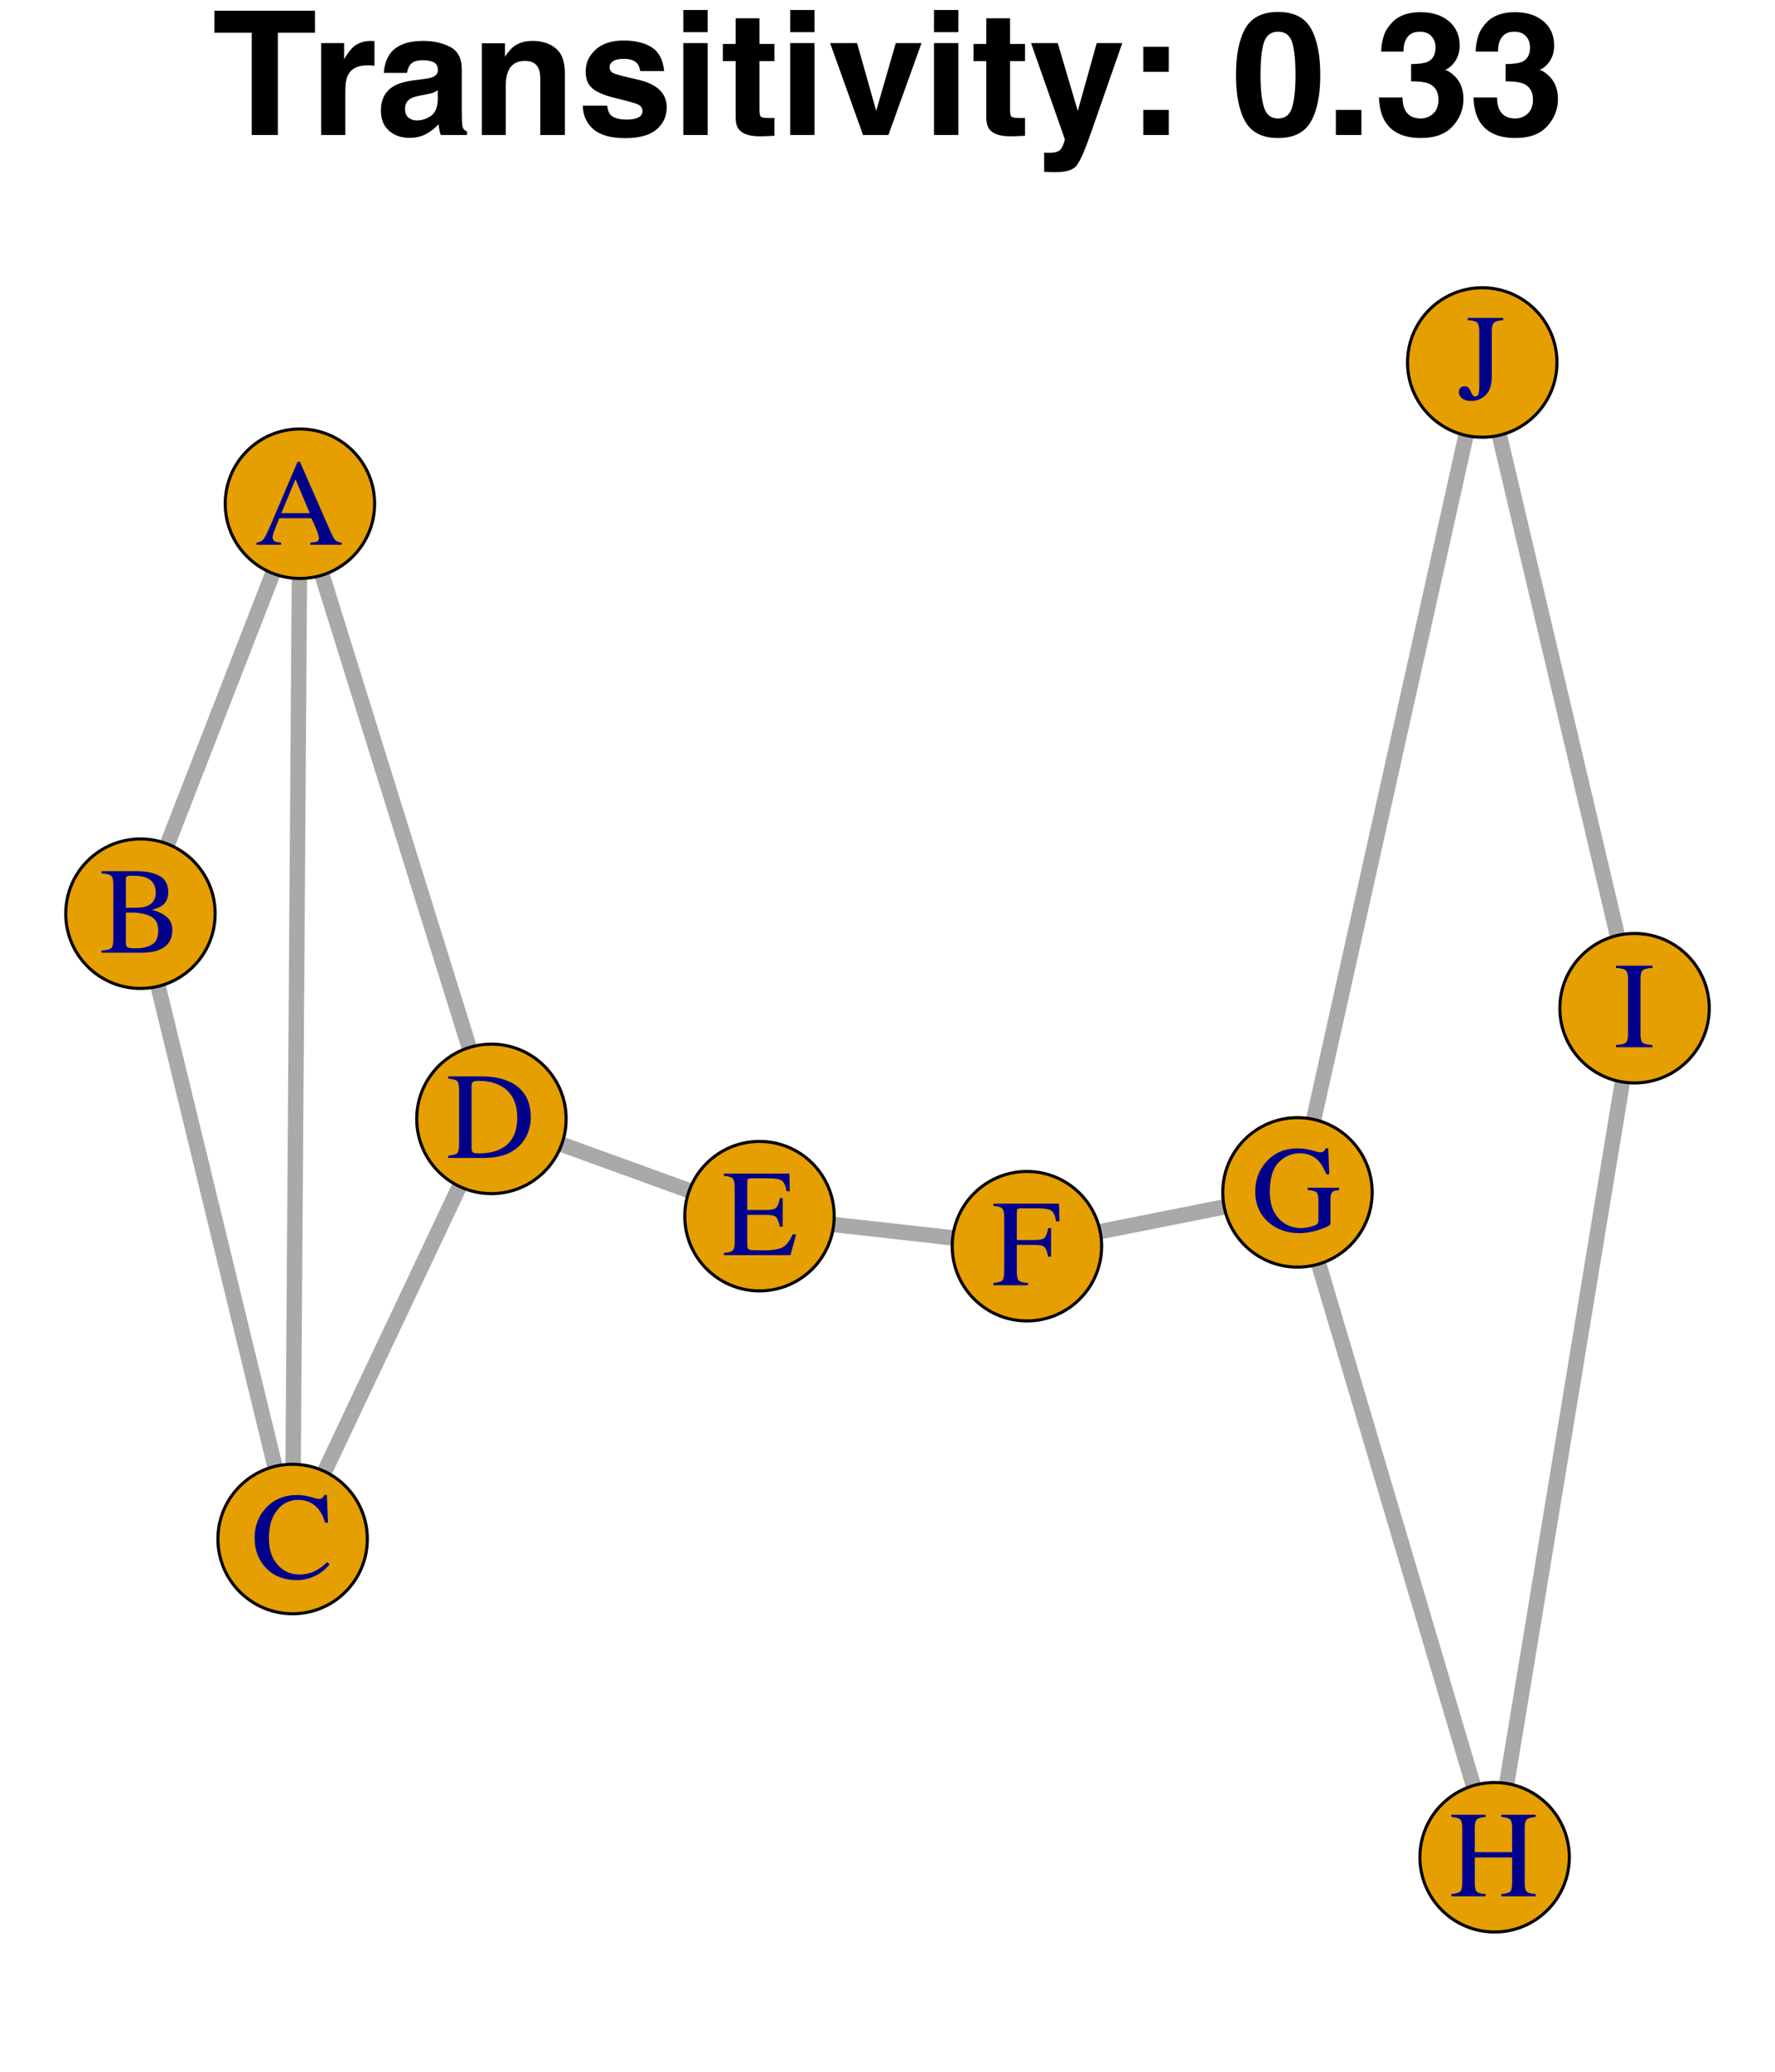 <?xml version="1.0" encoding="UTF-8"?>
<svg xmlns="http://www.w3.org/2000/svg" xmlns:xlink="http://www.w3.org/1999/xlink" width="432" height="504" viewBox="0 0 432 504">
<defs>
<g>
<g id="glyph-0-0">
<path d="M 0.484 0 L 0.484 -19.844 L 20.969 -19.844 L 20.969 0 Z M 18.266 -2.703 L 18.266 -17.156 L 3.172 -17.156 L 3.172 -2.703 Z M 18.266 -2.703 "/>
</g>
<g id="glyph-0-1">
<path d="M 13.391 -7.703 L 9.922 -15.969 L 6.484 -7.703 Z M 0.438 0 L 0.438 -0.547 C 1.207 -0.629 1.785 -0.922 2.172 -1.422 C 2.555 -1.922 3.219 -3.273 4.156 -5.484 L 10.422 -20.203 L 11 -20.203 L 18.469 -3.188 C 18.969 -2.062 19.363 -1.363 19.656 -1.094 C 19.957 -0.82 20.461 -0.641 21.172 -0.547 L 21.172 0 L 13.531 0 L 13.531 -0.547 C 14.414 -0.617 14.984 -0.711 15.234 -0.828 C 15.484 -0.941 15.609 -1.219 15.609 -1.656 C 15.609 -1.801 15.562 -2.055 15.469 -2.422 C 15.375 -2.797 15.238 -3.191 15.062 -3.609 L 13.812 -6.484 L 5.969 -6.484 C 5.188 -4.523 4.719 -3.328 4.562 -2.891 C 4.414 -2.453 4.344 -2.109 4.344 -1.859 C 4.344 -1.348 4.547 -1 4.953 -0.812 C 5.203 -0.688 5.68 -0.598 6.391 -0.547 L 6.391 0 Z M 10.703 -20.203 Z M 10.703 -20.203 "/>
</g>
<g id="glyph-0-2">
<path d="M 8.922 -1.078 C 10.453 -1.078 11.734 -1.375 12.766 -1.969 C 13.805 -2.57 14.328 -3.719 14.328 -5.406 C 14.328 -7.082 13.719 -8.227 12.5 -8.844 C 11.289 -9.457 9.75 -9.766 7.875 -9.766 C 7.414 -9.766 7.125 -9.766 7 -9.766 C 6.883 -9.766 6.703 -9.77 6.453 -9.781 L 6.453 -2.312 C 6.453 -1.789 6.598 -1.453 6.891 -1.297 C 7.18 -1.148 7.859 -1.078 8.922 -1.078 Z M 0.516 -0.547 C 1.723 -0.609 2.504 -0.789 2.859 -1.094 C 3.223 -1.406 3.406 -2.125 3.406 -3.25 L 3.406 -16.594 C 3.406 -17.695 3.223 -18.406 2.859 -18.719 C 2.504 -19.039 1.723 -19.234 0.516 -19.297 L 0.516 -19.844 L 8.922 -19.844 C 11.328 -19.844 13.234 -19.457 14.641 -18.688 C 16.055 -17.914 16.766 -16.586 16.766 -14.703 C 16.766 -13.285 16.27 -12.211 15.281 -11.484 C 14.719 -11.066 13.883 -10.719 12.781 -10.438 C 14.156 -10.113 15.328 -9.562 16.297 -8.781 C 17.273 -8.008 17.766 -6.922 17.766 -5.516 C 17.766 -3.172 16.68 -1.562 14.516 -0.688 C 13.367 -0.227 11.961 0 10.297 0 L 0.516 0 Z M 9.297 -10.969 C 10.305 -10.988 11.145 -11.148 11.812 -11.453 C 13.082 -12.035 13.719 -13.086 13.719 -14.609 C 13.719 -16.391 12.984 -17.594 11.516 -18.219 C 10.703 -18.562 9.473 -18.734 7.828 -18.734 C 7.203 -18.734 6.816 -18.676 6.672 -18.562 C 6.523 -18.457 6.453 -18.172 6.453 -17.703 L 6.453 -10.922 Z M 9.297 -10.969 "/>
</g>
<g id="glyph-0-3">
<path d="M 11.109 -20.203 C 12.191 -20.203 13.301 -20.039 14.438 -19.719 C 15.582 -19.395 16.223 -19.234 16.359 -19.234 C 16.641 -19.234 16.906 -19.312 17.156 -19.469 C 17.414 -19.625 17.598 -19.867 17.703 -20.203 L 18.328 -20.203 L 18.609 -13.469 L 17.922 -13.469 C 17.516 -14.801 16.988 -15.879 16.344 -16.703 C 15.113 -18.242 13.457 -19.016 11.375 -19.016 C 9.281 -19.016 7.566 -18.18 6.234 -16.516 C 4.898 -14.859 4.234 -12.578 4.234 -9.672 C 4.234 -6.992 4.93 -4.852 6.328 -3.25 C 7.734 -1.656 9.508 -0.859 11.656 -0.859 C 13.207 -0.859 14.641 -1.234 15.953 -1.984 C 16.703 -2.398 17.523 -3.031 18.422 -3.875 L 18.984 -3.328 C 18.316 -2.484 17.492 -1.742 16.516 -1.109 C 14.828 -0.035 13.004 0.5 11.047 0.5 C 7.828 0.5 5.27 -0.531 3.375 -2.594 C 1.625 -4.5 0.75 -6.879 0.75 -9.734 C 0.75 -12.648 1.672 -15.098 3.516 -17.078 C 5.461 -19.16 7.992 -20.203 11.109 -20.203 Z M 11 -20.203 Z M 11 -20.203 "/>
</g>
<g id="glyph-0-4">
<path d="M 6.172 -2.312 C 6.172 -1.82 6.289 -1.5 6.531 -1.344 C 6.77 -1.188 7.266 -1.109 8.016 -1.109 C 10.359 -1.109 12.285 -1.57 13.797 -2.5 C 16.117 -3.926 17.281 -6.363 17.281 -9.812 C 17.281 -12.883 16.328 -15.203 14.422 -16.766 C 12.773 -18.086 10.598 -18.75 7.891 -18.75 C 7.223 -18.75 6.77 -18.676 6.531 -18.531 C 6.289 -18.383 6.172 -18.062 6.172 -17.562 Z M 0.484 -0.547 C 1.578 -0.66 2.289 -0.852 2.625 -1.125 C 2.957 -1.406 3.125 -2.113 3.125 -3.25 L 3.125 -16.594 C 3.125 -17.688 2.961 -18.391 2.641 -18.703 C 2.316 -19.016 1.598 -19.211 0.484 -19.297 L 0.484 -19.844 L 8.562 -19.844 C 11.289 -19.844 13.598 -19.395 15.484 -18.5 C 18.879 -16.883 20.578 -14.004 20.578 -9.859 C 20.578 -8.367 20.27 -6.945 19.656 -5.594 C 19.051 -4.25 18.133 -3.113 16.906 -2.188 C 16.125 -1.594 15.312 -1.145 14.469 -0.844 C 12.938 -0.281 11.051 0 8.812 0 L 0.484 0 Z M 0.484 -0.547 "/>
</g>
<g id="glyph-0-5">
<path d="M 0.344 -0.547 C 1.445 -0.66 2.16 -0.852 2.484 -1.125 C 2.805 -1.406 2.969 -2.113 2.969 -3.25 L 2.969 -16.594 C 2.969 -17.656 2.805 -18.348 2.484 -18.672 C 2.16 -19.004 1.445 -19.211 0.344 -19.297 L 0.344 -19.844 L 16.281 -19.844 L 16.375 -15.547 L 15.609 -15.547 C 15.359 -16.867 14.977 -17.723 14.469 -18.109 C 13.969 -18.504 12.836 -18.703 11.078 -18.703 L 7 -18.703 C 6.562 -18.703 6.289 -18.629 6.188 -18.484 C 6.082 -18.348 6.031 -18.086 6.031 -17.703 L 6.031 -11 L 10.656 -11 C 11.926 -11 12.738 -11.188 13.094 -11.562 C 13.445 -11.945 13.734 -12.723 13.953 -13.891 L 14.656 -13.891 L 14.656 -6.938 L 13.953 -6.938 C 13.723 -8.102 13.43 -8.875 13.078 -9.25 C 12.723 -9.625 11.914 -9.812 10.656 -9.812 L 6.031 -9.812 L 6.031 -2.391 C 6.031 -1.797 6.219 -1.441 6.594 -1.328 C 6.969 -1.223 8.094 -1.172 9.969 -1.172 C 12 -1.172 13.5 -1.391 14.469 -1.828 C 15.438 -2.273 16.305 -3.352 17.078 -5.062 L 17.922 -5.062 L 16.547 0 L 0.344 0 Z M 9.188 -19.844 Z M 9.188 -19.844 "/>
</g>
<g id="glyph-0-6">
<path d="M 0.344 -0.547 C 1.52 -0.672 2.25 -0.883 2.531 -1.188 C 2.82 -1.5 2.969 -2.305 2.969 -3.609 L 2.969 -16.594 C 2.969 -17.656 2.805 -18.348 2.484 -18.672 C 2.16 -19.004 1.445 -19.211 0.344 -19.297 L 0.344 -19.844 L 16.312 -19.844 L 16.422 -15.547 L 15.594 -15.547 C 15.383 -16.922 14.992 -17.789 14.422 -18.156 C 13.859 -18.52 12.742 -18.703 11.078 -18.703 L 6.969 -18.703 C 6.57 -18.703 6.316 -18.633 6.203 -18.5 C 6.086 -18.363 6.031 -18.098 6.031 -17.703 L 6.031 -11 L 10.375 -11 C 11.656 -11 12.469 -11.188 12.812 -11.562 C 13.164 -11.945 13.453 -12.723 13.672 -13.891 L 14.375 -13.891 L 14.375 -6.938 L 13.672 -6.938 C 13.441 -8.102 13.148 -8.875 12.797 -9.25 C 12.453 -9.625 11.645 -9.812 10.375 -9.812 L 6.031 -9.812 L 6.031 -3.25 C 6.031 -2.145 6.195 -1.438 6.531 -1.125 C 6.875 -0.82 7.613 -0.629 8.75 -0.547 L 8.75 0 L 0.344 0 Z M 0.344 -0.547 "/>
</g>
<g id="glyph-0-7">
<path d="M 11.109 -20.203 C 12.266 -20.203 13.406 -20.039 14.531 -19.719 C 15.656 -19.395 16.301 -19.234 16.469 -19.234 C 16.895 -19.234 17.195 -19.316 17.375 -19.484 C 17.562 -19.648 17.719 -19.891 17.844 -20.203 L 18.5 -20.203 L 18.734 -13.891 L 18.047 -13.891 C 17.43 -15.336 16.797 -16.422 16.141 -17.141 C 14.961 -18.391 13.426 -19.016 11.531 -19.016 C 9.602 -19.016 7.91 -18.285 6.453 -16.828 C 4.992 -15.367 4.266 -12.961 4.266 -9.609 C 4.266 -6.848 4.988 -4.691 6.438 -3.141 C 7.895 -1.586 9.695 -0.812 11.844 -0.812 C 12.195 -0.812 12.617 -0.844 13.109 -0.906 C 13.598 -0.977 14.062 -1.086 14.5 -1.234 C 15.219 -1.461 15.66 -1.66 15.828 -1.828 C 16.004 -2.004 16.094 -2.258 16.094 -2.594 L 16.094 -7.391 C 16.094 -8.535 15.93 -9.25 15.609 -9.531 C 15.285 -9.82 14.57 -10 13.469 -10.062 L 13.469 -10.625 L 21.109 -10.625 L 21.109 -10.062 C 20.367 -10.008 19.875 -9.891 19.625 -9.703 C 19.219 -9.391 19.016 -8.742 19.016 -7.766 L 19.016 -1.859 C 19.016 -1.504 18.148 -1.035 16.422 -0.453 C 14.703 0.129 13.047 0.422 11.453 0.422 C 8.523 0.422 6.055 -0.43 4.047 -2.141 C 1.828 -4.023 0.719 -6.555 0.719 -9.734 C 0.719 -12.523 1.602 -14.914 3.375 -16.906 C 5.312 -19.102 7.891 -20.203 11.109 -20.203 Z M 10.625 -20.203 Z M 10.625 -20.203 "/>
</g>
<g id="glyph-0-8">
<path d="M 0.484 -0.547 C 1.648 -0.672 2.379 -0.883 2.672 -1.188 C 2.973 -1.5 3.125 -2.305 3.125 -3.609 L 3.125 -16.594 C 3.125 -17.664 2.957 -18.363 2.625 -18.688 C 2.301 -19.008 1.586 -19.211 0.484 -19.297 L 0.484 -19.844 L 8.812 -19.844 L 8.812 -19.297 C 7.707 -19.211 6.988 -19.008 6.656 -18.688 C 6.332 -18.363 6.172 -17.664 6.172 -16.594 L 6.172 -10.75 L 15.266 -10.75 L 15.266 -16.594 C 15.266 -17.664 15.102 -18.363 14.781 -18.688 C 14.457 -19.008 13.738 -19.211 12.625 -19.297 L 12.625 -19.844 L 20.969 -19.844 L 20.969 -19.297 C 19.863 -19.211 19.145 -19.008 18.812 -18.688 C 18.488 -18.363 18.328 -17.664 18.328 -16.594 L 18.328 -3.25 C 18.328 -2.156 18.488 -1.453 18.812 -1.141 C 19.145 -0.836 19.863 -0.641 20.969 -0.547 L 20.969 0 L 12.625 0 L 12.625 -0.547 C 13.812 -0.66 14.547 -0.875 14.828 -1.188 C 15.117 -1.5 15.266 -2.305 15.266 -3.609 L 15.266 -9.438 L 6.172 -9.438 L 6.172 -3.25 C 6.172 -2.156 6.332 -1.453 6.656 -1.141 C 6.988 -0.828 7.707 -0.629 8.812 -0.547 L 8.812 0 L 0.484 0 Z M 0.484 -0.547 "/>
</g>
<g id="glyph-0-9">
<path d="M 0.484 -0.547 C 1.703 -0.629 2.492 -0.812 2.859 -1.094 C 3.223 -1.375 3.406 -2.094 3.406 -3.25 L 3.406 -16.594 C 3.406 -17.695 3.223 -18.406 2.859 -18.719 C 2.492 -19.039 1.703 -19.234 0.484 -19.297 L 0.484 -19.844 L 9.359 -19.844 L 9.359 -19.297 C 8.141 -19.234 7.348 -19.039 6.984 -18.719 C 6.629 -18.406 6.453 -17.695 6.453 -16.594 L 6.453 -3.25 C 6.453 -2.094 6.629 -1.375 6.984 -1.094 C 7.348 -0.812 8.141 -0.629 9.359 -0.547 L 9.359 0 L 0.484 0 Z M 4.922 -19.844 Z M 4.922 -19.844 "/>
</g>
<g id="glyph-0-10">
<path d="M 0.312 -1.734 C 0.312 -2.266 0.457 -2.645 0.75 -2.875 C 1.051 -3.102 1.375 -3.219 1.719 -3.219 C 2.383 -3.219 2.879 -2.801 3.203 -1.969 C 3.523 -1.133 3.867 -0.719 4.234 -0.719 C 4.617 -0.719 4.891 -0.891 5.047 -1.234 C 5.203 -1.578 5.281 -2.172 5.281 -3.016 L 5.281 -16.594 C 5.281 -17.707 5.098 -18.422 4.734 -18.734 C 4.367 -19.047 3.617 -19.234 2.484 -19.297 L 2.484 -19.844 L 11.109 -19.844 L 11.109 -19.297 C 9.941 -19.223 9.188 -19.016 8.844 -18.672 C 8.5 -18.328 8.328 -17.633 8.328 -16.594 L 8.328 -5.578 C 8.328 -3.566 7.844 -2.078 6.875 -1.109 C 5.906 -0.129 4.707 0.359 3.281 0.359 C 2.344 0.359 1.613 0.145 1.094 -0.281 C 0.57 -0.719 0.312 -1.203 0.312 -1.734 Z M 0.312 -1.734 "/>
</g>
<g id="glyph-1-0">
<path d="M 3.156 -30.234 L 27.5 -30.234 L 27.5 0 L 3.156 0 Z M 23.734 -3.781 L 23.734 -26.453 L 6.938 -26.453 L 6.938 -3.781 Z M 23.734 -3.781 "/>
</g>
<g id="glyph-1-1">
<path d="M 25.156 -30.234 L 25.156 -24.875 L 16.125 -24.875 L 16.125 0 L 9.766 0 L 9.766 -24.875 L 0.672 -24.875 L 0.672 -30.234 Z M 25.156 -30.234 "/>
</g>
<g id="glyph-1-2">
<path d="M 13.969 -16.953 C 11.613 -16.953 10.035 -16.188 9.234 -14.656 C 8.773 -13.801 8.547 -12.477 8.547 -10.688 L 8.547 0 L 2.672 0 L 2.672 -22.359 L 8.25 -22.359 L 8.25 -18.453 C 9.145 -19.941 9.93 -20.961 10.609 -21.516 C 11.703 -22.43 13.125 -22.891 14.875 -22.891 C 14.977 -22.891 15.066 -22.883 15.141 -22.875 C 15.223 -22.863 15.391 -22.852 15.641 -22.844 L 15.641 -16.859 C 15.273 -16.898 14.945 -16.926 14.656 -16.938 C 14.375 -16.945 14.145 -16.953 13.969 -16.953 Z M 13.969 -16.953 "/>
</g>
<g id="glyph-1-3">
<path d="M 3.562 -19.938 C 5.113 -21.906 7.77 -22.891 11.531 -22.891 C 13.977 -22.891 16.148 -22.406 18.047 -21.438 C 19.941 -20.457 20.891 -18.625 20.891 -15.938 L 20.891 -5.688 C 20.891 -4.969 20.906 -4.102 20.938 -3.094 C 20.977 -2.332 21.094 -1.812 21.281 -1.531 C 21.477 -1.258 21.77 -1.035 22.156 -0.859 L 22.156 0 L 15.797 0 C 15.617 -0.445 15.492 -0.867 15.422 -1.266 C 15.348 -1.66 15.297 -2.113 15.266 -2.625 C 14.453 -1.75 13.52 -1.004 12.469 -0.391 C 11.207 0.336 9.785 0.703 8.203 0.703 C 6.18 0.703 4.508 0.125 3.188 -1.031 C 1.863 -2.188 1.203 -3.828 1.203 -5.953 C 1.203 -8.691 2.266 -10.68 4.391 -11.922 C 5.547 -12.586 7.254 -13.062 9.516 -13.344 L 11.5 -13.594 C 12.582 -13.727 13.359 -13.898 13.828 -14.109 C 14.66 -14.461 15.078 -15.016 15.078 -15.766 C 15.078 -16.68 14.758 -17.312 14.125 -17.656 C 13.488 -18.008 12.555 -18.188 11.328 -18.188 C 9.941 -18.188 8.961 -17.848 8.391 -17.172 C 7.973 -16.66 7.695 -15.973 7.562 -15.109 L 1.922 -15.109 C 2.047 -17.066 2.594 -18.676 3.562 -19.938 Z M 7.922 -4.219 C 8.461 -3.77 9.129 -3.547 9.922 -3.547 C 11.18 -3.547 12.336 -3.914 13.391 -4.656 C 14.453 -5.395 15.004 -6.742 15.047 -8.703 L 15.047 -10.875 C 14.68 -10.633 14.312 -10.441 13.938 -10.297 C 13.562 -10.16 13.047 -10.031 12.391 -9.906 L 11.078 -9.656 C 9.848 -9.438 8.961 -9.172 8.422 -8.859 C 7.523 -8.328 7.078 -7.5 7.078 -6.375 C 7.078 -5.375 7.359 -4.656 7.922 -4.219 Z M 7.922 -4.219 "/>
</g>
<g id="glyph-1-4">
<path d="M 13.25 -18.031 C 11.27 -18.031 9.91 -17.188 9.172 -15.5 C 8.785 -14.613 8.594 -13.477 8.594 -12.094 L 8.594 0 L 2.766 0 L 2.766 -22.312 L 8.406 -22.312 L 8.406 -19.047 C 9.156 -20.203 9.867 -21.031 10.547 -21.531 C 11.742 -22.438 13.266 -22.891 15.109 -22.891 C 17.422 -22.891 19.312 -22.281 20.781 -21.062 C 22.25 -19.852 22.984 -17.848 22.984 -15.047 L 22.984 0 L 17 0 L 17 -13.594 C 17 -14.77 16.844 -15.672 16.531 -16.297 C 15.957 -17.453 14.863 -18.031 13.25 -18.031 Z M 13.25 -18.031 "/>
</g>
<g id="glyph-1-5">
<path d="M 18.125 -21.328 C 19.875 -20.203 20.879 -18.273 21.141 -15.547 L 15.297 -15.547 C 15.211 -16.297 15 -16.891 14.656 -17.328 C 14.02 -18.117 12.926 -18.516 11.375 -18.516 C 10.102 -18.516 9.195 -18.316 8.656 -17.922 C 8.125 -17.523 7.859 -17.062 7.859 -16.531 C 7.859 -15.863 8.145 -15.379 8.719 -15.078 C 9.289 -14.766 11.32 -14.223 14.812 -13.453 C 17.133 -12.91 18.875 -12.082 20.031 -10.969 C 21.188 -9.852 21.766 -8.453 21.766 -6.766 C 21.766 -4.555 20.938 -2.75 19.281 -1.344 C 17.633 0.062 15.094 0.766 11.656 0.766 C 8.133 0.766 5.535 0.023 3.859 -1.453 C 2.191 -2.941 1.359 -4.836 1.359 -7.141 L 7.281 -7.141 C 7.406 -6.098 7.672 -5.359 8.078 -4.922 C 8.805 -4.141 10.145 -3.75 12.094 -3.75 C 13.25 -3.75 14.164 -3.922 14.844 -4.266 C 15.52 -4.609 15.859 -5.117 15.859 -5.797 C 15.859 -6.453 15.582 -6.953 15.031 -7.297 C 14.488 -7.641 12.457 -8.227 8.938 -9.062 C 6.406 -9.695 4.625 -10.484 3.594 -11.422 C 2.551 -12.348 2.031 -13.688 2.031 -15.438 C 2.031 -17.508 2.836 -19.285 4.453 -20.766 C 6.078 -22.242 8.359 -22.984 11.297 -22.984 C 14.086 -22.984 16.363 -22.43 18.125 -21.328 Z M 18.125 -21.328 "/>
</g>
<g id="glyph-1-6">
<path d="M 8.734 -22.359 L 8.734 0 L 2.812 0 L 2.812 -22.359 Z M 8.734 -30.406 L 8.734 -25.016 L 2.812 -25.016 L 2.812 -30.406 Z M 8.734 -30.406 "/>
</g>
<g id="glyph-1-7">
<path d="M 12.969 -4.156 L 12.969 0.203 L 10.188 0.312 C 7.426 0.406 5.539 -0.07 4.531 -1.125 C 3.875 -1.801 3.547 -2.832 3.547 -4.219 L 3.547 -17.984 L 0.438 -17.984 L 0.438 -22.156 L 3.547 -22.156 L 3.547 -28.391 L 9.328 -28.391 L 9.328 -22.156 L 12.969 -22.156 L 12.969 -17.984 L 9.328 -17.984 L 9.328 -6.172 C 9.328 -5.254 9.441 -4.68 9.672 -4.453 C 9.91 -4.234 10.625 -4.125 11.812 -4.125 C 11.988 -4.125 12.176 -4.125 12.375 -4.125 C 12.57 -4.133 12.77 -4.145 12.969 -4.156 Z M 12.969 -4.156 "/>
</g>
<g id="glyph-1-8">
<path d="M 0.531 -22.359 L 7.094 -22.359 L 11.75 -5.859 L 16.516 -22.359 L 22.781 -22.359 L 14.719 0 L 8.547 0 Z M 0.531 -22.359 "/>
</g>
<g id="glyph-1-9">
<path d="M 11.812 -5.859 L 16.422 -22.359 L 22.641 -22.359 L 14.969 -0.375 C 13.488 3.863 12.316 6.492 11.453 7.516 C 10.598 8.535 8.879 9.047 6.297 9.047 C 5.773 9.047 5.359 9.039 5.047 9.031 C 4.734 9.031 4.258 9.008 3.625 8.969 L 3.625 4.281 L 4.375 4.328 C 4.945 4.359 5.488 4.336 6 4.266 C 6.52 4.191 6.961 4.035 7.328 3.797 C 7.66 3.566 7.973 3.082 8.266 2.344 C 8.566 1.602 8.691 1.148 8.641 0.984 L 0.438 -22.359 L 6.938 -22.359 Z M 11.812 -5.859 "/>
</g>
<g id="glyph-1-10">
<path d="M 10.969 -6.109 L 10.969 0 L 4.766 0 L 4.766 -6.109 Z M 4.766 -15.359 L 4.766 -21.469 L 10.969 -21.469 L 10.969 -15.359 Z M 4.766 -15.359 "/>
</g>
<g id="glyph-1-11">
</g>
<g id="glyph-1-12">
<path d="M 11.562 0.734 C 7.781 0.734 5.125 -0.586 3.594 -3.234 C 2.07 -5.891 1.312 -9.672 1.312 -14.578 C 1.312 -19.484 2.07 -23.27 3.594 -25.938 C 5.125 -28.602 7.781 -29.938 11.562 -29.938 C 15.352 -29.938 18.016 -28.602 19.547 -25.938 C 21.066 -23.27 21.828 -19.484 21.828 -14.578 C 21.828 -9.672 21.062 -5.891 19.531 -3.234 C 18.008 -0.586 15.352 0.734 11.562 0.734 Z M 14.984 -6.75 C 15.523 -8.551 15.797 -11.16 15.797 -14.578 C 15.797 -18.16 15.523 -20.812 14.984 -22.531 C 14.441 -24.258 13.301 -25.125 11.562 -25.125 C 9.832 -25.125 8.688 -24.258 8.125 -22.531 C 7.562 -20.812 7.281 -18.16 7.281 -14.578 C 7.281 -11.16 7.562 -8.547 8.125 -6.734 C 8.688 -4.922 9.832 -4.016 11.562 -4.016 C 13.301 -4.016 14.441 -4.926 14.984 -6.75 Z M 14.984 -6.75 "/>
</g>
<g id="glyph-1-13">
<path d="M 2.625 -6.109 L 8.844 -6.109 L 8.844 0 L 2.625 0 Z M 2.625 -6.109 "/>
</g>
<g id="glyph-1-14">
<path d="M 8.047 -23.812 C 7.391 -22.938 7.07 -21.766 7.094 -20.297 L 1.641 -20.297 C 1.691 -21.773 1.945 -23.176 2.406 -24.5 C 2.883 -25.664 3.633 -26.742 4.656 -27.734 C 5.414 -28.422 6.32 -28.945 7.375 -29.312 C 8.438 -29.688 9.734 -29.875 11.266 -29.875 C 14.109 -29.875 16.398 -29.141 18.141 -27.672 C 19.879 -26.203 20.75 -24.234 20.75 -21.766 C 20.75 -20.016 20.234 -18.535 19.203 -17.328 C 18.547 -16.578 17.859 -16.066 17.141 -15.797 C 17.672 -15.797 18.438 -15.336 19.438 -14.422 C 20.926 -13.035 21.672 -11.145 21.672 -8.75 C 21.672 -6.238 20.801 -4.031 19.062 -2.125 C 17.32 -0.219 14.742 0.734 11.328 0.734 C 7.109 0.734 4.18 -0.641 2.547 -3.391 C 1.68 -4.848 1.203 -6.758 1.109 -9.125 L 6.844 -9.125 C 6.844 -7.938 7.035 -6.953 7.422 -6.172 C 8.129 -4.734 9.422 -4.016 11.297 -4.016 C 12.441 -4.016 13.441 -4.406 14.297 -5.188 C 15.16 -5.977 15.594 -7.113 15.594 -8.594 C 15.594 -10.551 14.797 -11.859 13.203 -12.516 C 12.305 -12.879 10.883 -13.062 8.938 -13.062 L 8.938 -17.25 C 10.844 -17.27 12.172 -17.453 12.922 -17.797 C 14.223 -18.367 14.875 -19.531 14.875 -21.281 C 14.875 -22.414 14.539 -23.336 13.875 -24.047 C 13.207 -24.766 12.273 -25.125 11.078 -25.125 C 9.691 -25.125 8.68 -24.688 8.047 -23.812 Z M 8.047 -23.812 "/>
</g>
</g>
</defs>
<rect x="-43.2" y="-50.4" width="518.4" height="604.8" fill="rgb(100%, 100%, 100%)" fill-opacity="1"/>
<path fill="none" stroke-width="3.75" stroke-linecap="round" stroke-linejoin="round" stroke="rgb(66.275%, 66.275%, 66.275%)" stroke-opacity="1" stroke-miterlimit="10" d="M 66.402 139.484 L 40.777 205.328 "/>
<path fill="none" stroke-width="3.75" stroke-linecap="round" stroke-linejoin="round" stroke="rgb(66.275%, 66.275%, 66.275%)" stroke-opacity="1" stroke-miterlimit="10" d="M 72.867 140.723 L 71.348 356.219 "/>
<path fill="none" stroke-width="3.75" stroke-linecap="round" stroke-linejoin="round" stroke="rgb(66.275%, 66.275%, 66.275%)" stroke-opacity="1" stroke-miterlimit="10" d="M 78.402 139.902 L 114.199 254.836 "/>
<path fill="none" stroke-width="3.75" stroke-linecap="round" stroke-linejoin="round" stroke="rgb(66.275%, 66.275%, 66.275%)" stroke-opacity="1" stroke-miterlimit="10" d="M 38.484 239.938 L 66.918 356.734 "/>
<path fill="none" stroke-width="3.75" stroke-linecap="round" stroke-linejoin="round" stroke="rgb(66.275%, 66.275%, 66.275%)" stroke-opacity="1" stroke-miterlimit="10" d="M 79 357.965 L 111.824 288.629 "/>
<path fill="none" stroke-width="3.75" stroke-linecap="round" stroke-linejoin="round" stroke="rgb(66.275%, 66.275%, 66.275%)" stroke-opacity="1" stroke-miterlimit="10" d="M 136.695 278.395 L 167.75 289.652 "/>
<path fill="none" stroke-width="3.75" stroke-linecap="round" stroke-linejoin="round" stroke="rgb(66.275%, 66.275%, 66.275%)" stroke-opacity="1" stroke-miterlimit="10" d="M 202.91 297.883 L 231.863 301.133 "/>
<path fill="none" stroke-width="3.75" stroke-linecap="round" stroke-linejoin="round" stroke="rgb(66.275%, 66.275%, 66.275%)" stroke-opacity="1" stroke-miterlimit="10" d="M 267.766 299.617 L 297.949 293.617 "/>
<path fill="none" stroke-width="3.75" stroke-linecap="round" stroke-linejoin="round" stroke="rgb(66.275%, 66.275%, 66.275%)" stroke-opacity="1" stroke-miterlimit="10" d="M 320.953 307.5 L 358.59 434.387 "/>
<path fill="none" stroke-width="3.75" stroke-linecap="round" stroke-linejoin="round" stroke="rgb(66.275%, 66.275%, 66.275%)" stroke-opacity="1" stroke-miterlimit="10" d="M 319.734 272.324 L 356.793 105.93 "/>
<path fill="none" stroke-width="3.75" stroke-linecap="round" stroke-linejoin="round" stroke="rgb(66.275%, 66.275%, 66.275%)" stroke-opacity="1" stroke-miterlimit="10" d="M 366.719 433.879 L 394.859 263.207 "/>
<path fill="none" stroke-width="3.75" stroke-linecap="round" stroke-linejoin="round" stroke="rgb(66.275%, 66.275%, 66.275%)" stroke-opacity="1" stroke-miterlimit="10" d="M 393.641 227.574 L 364.922 105.879 "/>
<path fill-rule="nonzero" fill="rgb(90.196%, 62.353%, 0%)" fill-opacity="1" stroke-width="0.75" stroke-linecap="round" stroke-linejoin="round" stroke="rgb(0%, 0%, 0%)" stroke-opacity="1" stroke-miterlimit="10" d="M 91.18 122.543 C 91.18 132.582 83.039 140.723 72.996 140.723 C 62.953 140.723 54.816 132.582 54.816 122.543 C 54.816 112.5 62.953 104.359 72.996 104.359 C 83.039 104.359 91.18 112.5 91.18 122.543 "/>
<path fill-rule="nonzero" fill="rgb(90.196%, 62.353%, 0%)" fill-opacity="1" stroke-width="0.75" stroke-linecap="round" stroke-linejoin="round" stroke="rgb(0%, 0%, 0%)" stroke-opacity="1" stroke-miterlimit="10" d="M 52.363 222.273 C 52.363 232.316 44.223 240.457 34.184 240.457 C 24.141 240.457 16 232.316 16 222.273 C 16 212.23 24.141 204.094 34.184 204.094 C 44.223 204.094 52.363 212.23 52.363 222.273 "/>
<path fill-rule="nonzero" fill="rgb(90.196%, 62.353%, 0%)" fill-opacity="1" stroke-width="0.75" stroke-linecap="round" stroke-linejoin="round" stroke="rgb(0%, 0%, 0%)" stroke-opacity="1" stroke-miterlimit="10" d="M 89.402 374.398 C 89.402 384.441 81.262 392.582 71.219 392.582 C 61.18 392.582 53.039 384.441 53.039 374.398 C 53.039 364.359 61.18 356.219 71.219 356.219 C 81.262 356.219 89.402 364.359 89.402 374.398 "/>
<path fill-rule="nonzero" fill="rgb(90.196%, 62.353%, 0%)" fill-opacity="1" stroke-width="0.75" stroke-linecap="round" stroke-linejoin="round" stroke="rgb(0%, 0%, 0%)" stroke-opacity="1" stroke-miterlimit="10" d="M 137.785 272.195 C 137.785 282.234 129.645 290.375 119.605 290.375 C 109.562 290.375 101.422 282.234 101.422 272.195 C 101.422 262.152 109.562 254.012 119.605 254.012 C 129.645 254.012 137.785 262.152 137.785 272.195 "/>
<path fill-rule="nonzero" fill="rgb(90.196%, 62.353%, 0%)" fill-opacity="1" stroke-width="0.75" stroke-linecap="round" stroke-linejoin="round" stroke="rgb(0%, 0%, 0%)" stroke-opacity="1" stroke-miterlimit="10" d="M 203.023 295.852 C 203.023 305.895 194.883 314.035 184.84 314.035 C 174.801 314.035 166.66 305.895 166.66 295.852 C 166.66 285.809 174.801 277.672 184.84 277.672 C 194.883 277.672 203.023 285.809 203.023 295.852 "/>
<path fill-rule="nonzero" fill="rgb(90.196%, 62.353%, 0%)" fill-opacity="1" stroke-width="0.75" stroke-linecap="round" stroke-linejoin="round" stroke="rgb(0%, 0%, 0%)" stroke-opacity="1" stroke-miterlimit="10" d="M 268.113 303.16 C 268.113 313.203 259.973 321.344 249.934 321.344 C 239.891 321.344 231.75 313.203 231.75 303.16 C 231.75 293.121 239.891 284.98 249.934 284.98 C 259.973 284.98 268.113 293.121 268.113 303.16 "/>
<path fill-rule="nonzero" fill="rgb(90.196%, 62.353%, 0%)" fill-opacity="1" stroke-width="0.75" stroke-linecap="round" stroke-linejoin="round" stroke="rgb(0%, 0%, 0%)" stroke-opacity="1" stroke-miterlimit="10" d="M 333.961 290.07 C 333.961 300.113 325.82 308.254 315.781 308.254 C 305.738 308.254 297.598 300.113 297.598 290.07 C 297.598 280.027 305.738 271.891 315.781 271.891 C 325.82 271.891 333.961 280.027 333.961 290.07 "/>
<path fill-rule="nonzero" fill="rgb(90.196%, 62.353%, 0%)" fill-opacity="1" stroke-width="0.75" stroke-linecap="round" stroke-linejoin="round" stroke="rgb(0%, 0%, 0%)" stroke-opacity="1" stroke-miterlimit="10" d="M 381.941 451.816 C 381.941 461.859 373.801 470 363.762 470 C 353.719 470 345.578 461.859 345.578 451.816 C 345.578 441.777 353.719 433.637 363.762 433.637 C 373.801 433.637 381.941 441.777 381.941 451.816 "/>
<path fill-rule="nonzero" fill="rgb(90.196%, 62.353%, 0%)" fill-opacity="1" stroke-width="0.75" stroke-linecap="round" stroke-linejoin="round" stroke="rgb(0%, 0%, 0%)" stroke-opacity="1" stroke-miterlimit="10" d="M 416 245.27 C 416 255.309 407.859 263.449 397.816 263.449 C 387.777 263.449 379.637 255.309 379.637 245.27 C 379.637 235.227 387.777 227.086 397.816 227.086 C 407.859 227.086 416 235.227 416 245.27 "/>
<path fill-rule="nonzero" fill="rgb(90.196%, 62.353%, 0%)" fill-opacity="1" stroke-width="0.75" stroke-linecap="round" stroke-linejoin="round" stroke="rgb(0%, 0%, 0%)" stroke-opacity="1" stroke-miterlimit="10" d="M 378.93 88.184 C 378.93 98.223 370.789 106.363 360.746 106.363 C 350.707 106.363 342.566 98.223 342.566 88.184 C 342.566 78.141 350.707 70 360.746 70 C 370.789 70 378.93 78.141 378.93 88.184 "/>
<g fill="rgb(0%, 0%, 54.51%)" fill-opacity="1">
<use xlink:href="#glyph-0-1" x="61.996" y="132.543"/>
</g>
<g fill="rgb(0%, 0%, 54.51%)" fill-opacity="1">
<use xlink:href="#glyph-0-2" x="24.184" y="231.773"/>
</g>
<g fill="rgb(0%, 0%, 54.51%)" fill-opacity="1">
<use xlink:href="#glyph-0-3" x="61.219" y="383.898"/>
</g>
<g fill="rgb(0%, 0%, 54.51%)" fill-opacity="1">
<use xlink:href="#glyph-0-4" x="108.605" y="281.695"/>
</g>
<g fill="rgb(0%, 0%, 54.51%)" fill-opacity="1">
<use xlink:href="#glyph-0-5" x="175.84" y="305.352"/>
</g>
<g fill="rgb(0%, 0%, 54.51%)" fill-opacity="1">
<use xlink:href="#glyph-0-6" x="241.434" y="312.66"/>
</g>
<g fill="rgb(0%, 0%, 54.51%)" fill-opacity="1">
<use xlink:href="#glyph-0-7" x="304.781" y="299.57"/>
</g>
<g fill="rgb(0%, 0%, 54.51%)" fill-opacity="1">
<use xlink:href="#glyph-0-8" x="352.762" y="461.316"/>
</g>
<g fill="rgb(0%, 0%, 54.51%)" fill-opacity="1">
<use xlink:href="#glyph-0-9" x="392.816" y="254.77"/>
</g>
<g fill="rgb(0%, 0%, 54.51%)" fill-opacity="1">
<use xlink:href="#glyph-0-10" x="354.746" y="97.184"/>
</g>
<g fill="rgb(0%, 0%, 0%)" fill-opacity="1">
<use xlink:href="#glyph-1-1" x="51.5" y="32.841"/>
<use xlink:href="#glyph-1-2" x="75.5" y="32.841"/>
<use xlink:href="#glyph-1-3" x="91.5" y="32.841"/>
<use xlink:href="#glyph-1-4" x="114.5" y="32.841"/>
<use xlink:href="#glyph-1-5" x="140.5" y="32.841"/>
<use xlink:href="#glyph-1-6" x="163.5" y="32.841"/>
<use xlink:href="#glyph-1-7" x="175.5" y="32.841"/>
<use xlink:href="#glyph-1-6" x="189.5" y="32.841"/>
<use xlink:href="#glyph-1-8" x="201.5" y="32.841"/>
<use xlink:href="#glyph-1-6" x="224.5" y="32.841"/>
<use xlink:href="#glyph-1-7" x="236.5" y="32.841"/>
<use xlink:href="#glyph-1-9" x="250.5" y="32.841"/>
<use xlink:href="#glyph-1-10" x="273.5" y="32.841"/>
<use xlink:href="#glyph-1-11" x="287.5" y="32.841"/>
<use xlink:href="#glyph-1-12" x="299.5" y="32.841"/>
<use xlink:href="#glyph-1-13" x="322.5" y="32.841"/>
<use xlink:href="#glyph-1-14" x="334.5" y="32.841"/>
<use xlink:href="#glyph-1-14" x="357.5" y="32.841"/>
</g>
</svg>
